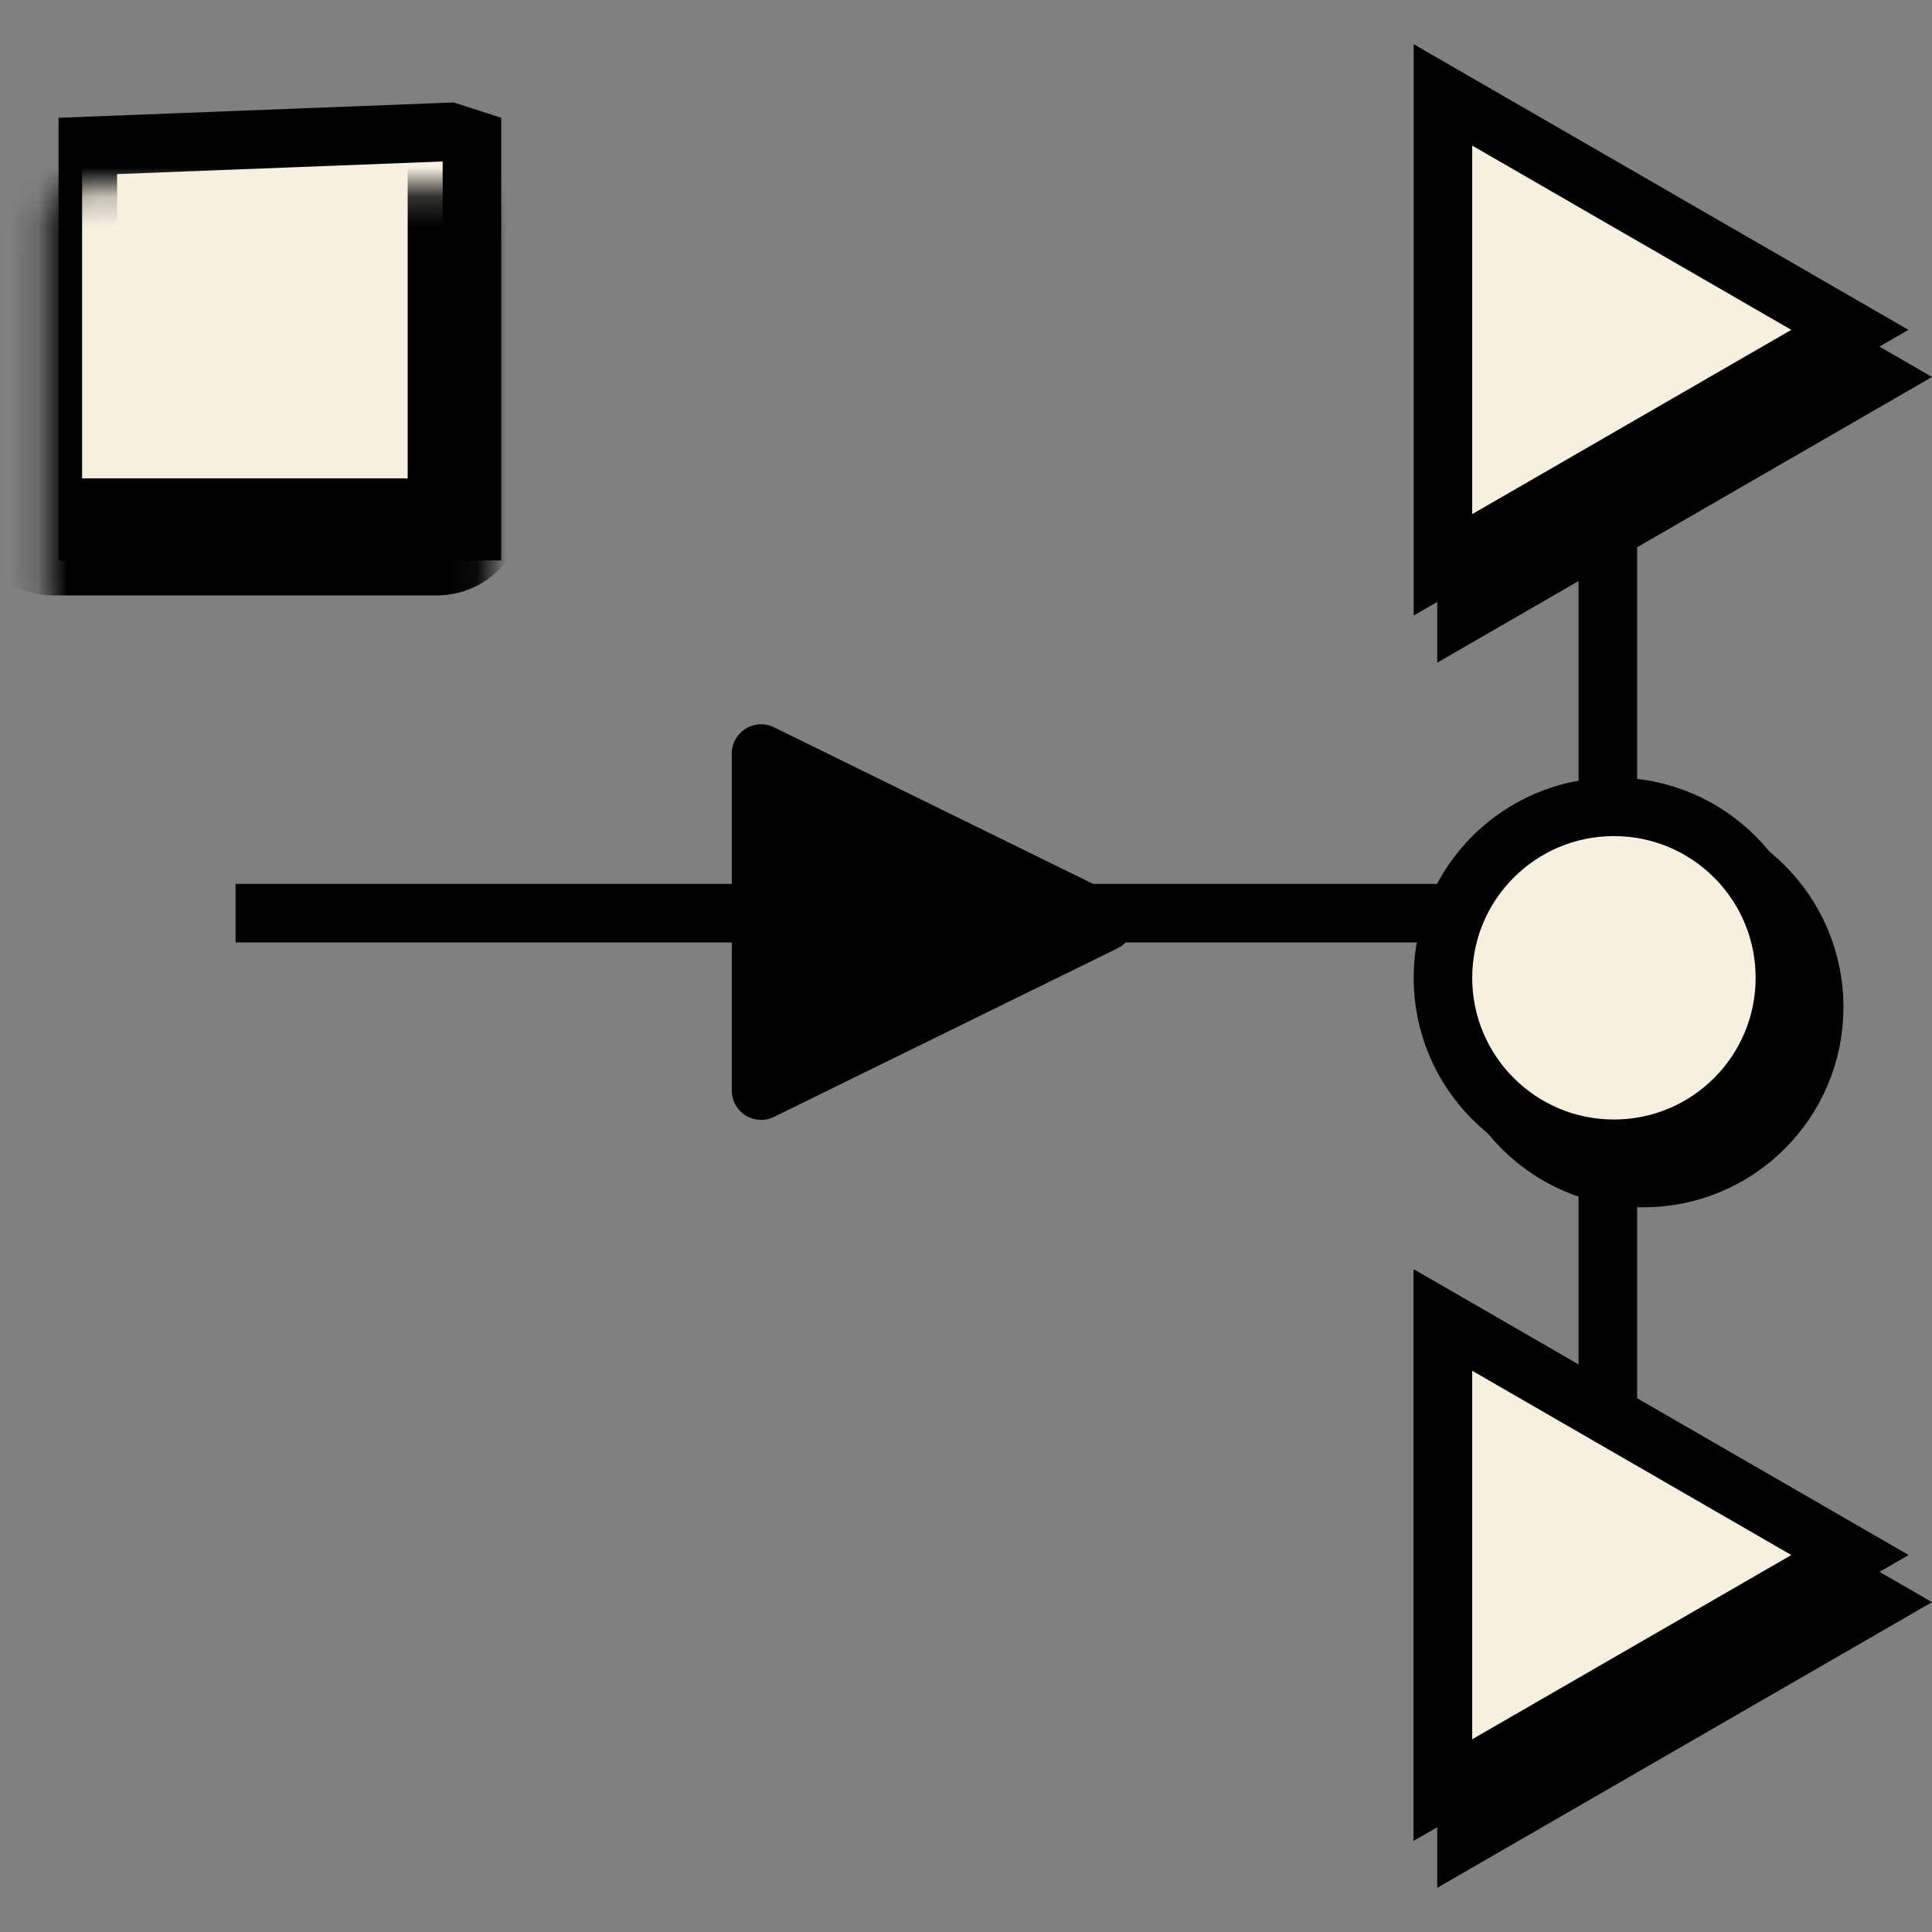 <svg width="66" height="66" viewBox="0 0 66 66" fill="none" xmlns="http://www.w3.org/2000/svg">
<rect x="0" y="0" width="66" height="66" fill="#808080" stroke="none"/>
<line x1="8.047" y1="31.195" x2="53.12" y2="31.195" stroke="black" stroke-width="2"/>
<path d="M3 4.986L15.361 4.506L16.122 4.752L16.122 18.146H3V4.986Z" fill="#F6F0E1" stroke="black" stroke-width="2"/>
<mask id="path-3-inside-1" fill="white">
<rect x="0.805" y="3.219" width="15.122" height="15.122" rx="1"/>
</mask>
<rect x="0.805" y="3.219" width="15.122" height="15.122" rx="1" fill="#F6F0E1" stroke="black" stroke-width="4" mask="url(#path-3-inside-1)"/>
<mask id="path-4-inside-2" fill="white">
<rect x="2" y="24.951" width="15.122" height="15.122" rx="1"/>
</mask>
<rect x="2" y="24.951" width="15.122" height="15.122" rx="1" fill="#F6F0E1" stroke="black" stroke-width="4" mask="url(#path-4-inside-2)"/>
<mask id="path-5-inside-3" fill="white">
<rect x="0.805" y="24.146" width="15.122" height="15.122" rx="1"/>
</mask>
<rect x="0.805" y="24.146" width="15.122" height="15.122" rx="1" fill="#F6F0E1" stroke="black" stroke-width="4" mask="url(#path-5-inside-3)"/>
<mask id="path-6-inside-4" fill="white">
<rect x="2" y="45.878" width="15.122" height="15.122" rx="1"/>
</mask>
<rect x="2" y="45.878" width="15.122" height="15.122" rx="1" fill="#F6F0E1" stroke="black" stroke-width="4" mask="url(#path-6-inside-4)"/>
<mask id="path-7-inside-5" fill="white">
<rect x="0.805" y="45.073" width="15.122" height="15.122" rx="1"/>
</mask>
<rect x="0.805" y="45.073" width="15.122" height="15.122" rx="1" fill="#F6F0E1" stroke="black" stroke-width="4" mask="url(#path-7-inside-5)"/>
<line x1="54.926" y1="9.658" x2="54.926" y2="55.536" stroke="black" stroke-width="2"/>
<path d="M64 12.878L50.098 20.905L50.098 4.851L64 12.878Z" fill="black" stroke="black" stroke-width="2"/>
<path d="M63.195 11.268L49.293 19.295L49.293 3.242L63.195 11.268Z" fill="#F6F0E1" stroke="black" stroke-width="2"/>
<path d="M64 54.732L50.098 46.705L50.098 62.758L64 54.732Z" fill="black" stroke="black" stroke-width="2"/>
<path d="M63.195 53.122L49.293 45.095L49.293 61.148L63.195 53.122Z" fill="#F6F0E1" stroke="black" stroke-width="2"/>
<circle cx="56.134" cy="34.403" r="5.841" fill="#F6F0E1" stroke="black" stroke-width="2"/>
<circle cx="55.134" cy="33.403" r="5.841" fill="#F6F0E1" stroke="black" stroke-width="2"/>
<path d="M38.171 30.602C38.917 30.968 38.917 32.032 38.171 32.398L26.441 38.154C25.776 38.48 25 37.997 25 37.257L25 25.744C25 25.003 25.776 24.52 26.441 24.846L38.171 30.602Z" fill="black"/>
<path d="M63.195 53.122L49.293 45.095L49.293 61.148L63.195 53.122Z" fill="#F6F0E1" stroke="black" stroke-width="2"/>
</svg>

